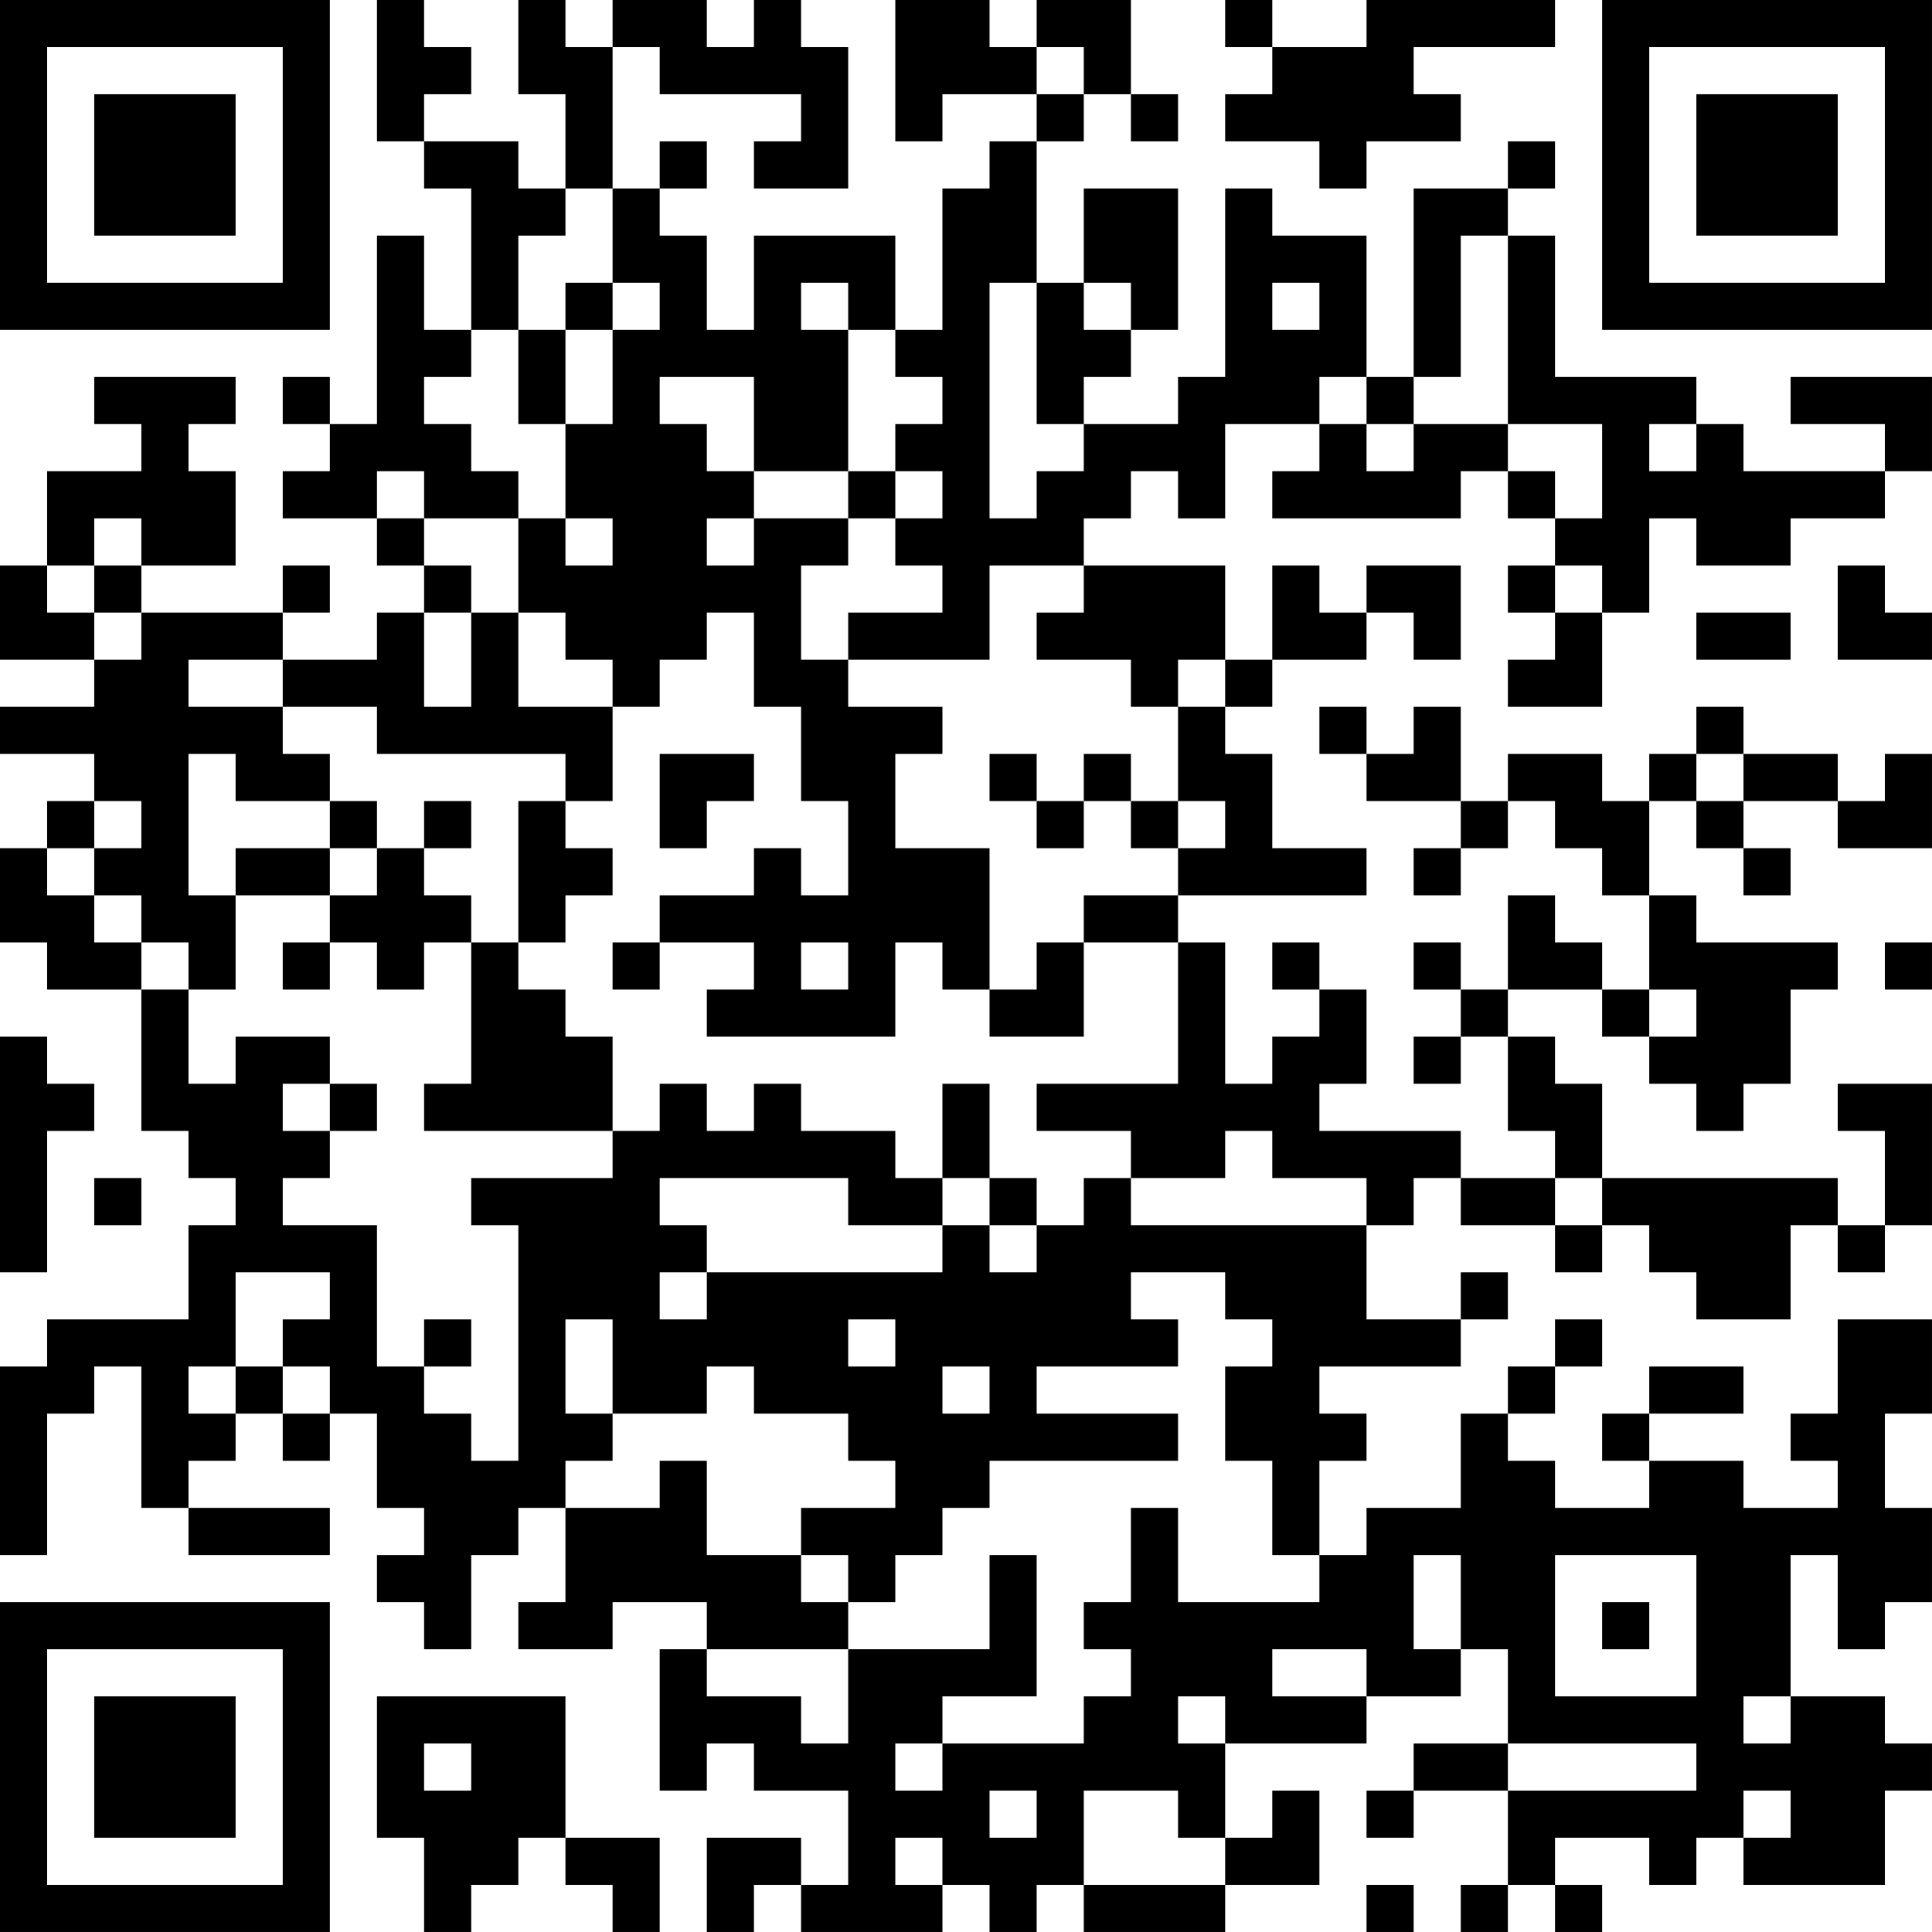 <?xml version="1.0" encoding="UTF-8"?>
<svg xmlns="http://www.w3.org/2000/svg" version="1.1" width="200" height="200" viewBox="0 0 200 200"><rect x="0" y="0" width="200" height="200" fill="#ffffff"/><g transform="scale(4.878)"><g transform="translate(0,0)"><path fill-rule="evenodd" d="M8 0L8 3L9 3L9 4L10 4L10 7L9 7L9 5L8 5L8 9L7 9L7 8L6 8L6 9L7 9L7 10L6 10L6 11L8 11L8 12L9 12L9 13L8 13L8 14L6 14L6 13L7 13L7 12L6 12L6 13L3 13L3 12L5 12L5 10L4 10L4 9L5 9L5 8L2 8L2 9L3 9L3 10L1 10L1 12L0 12L0 14L2 14L2 15L0 15L0 16L2 16L2 17L1 17L1 18L0 18L0 20L1 20L1 21L3 21L3 24L4 24L4 25L5 25L5 26L4 26L4 28L1 28L1 29L0 29L0 33L1 33L1 30L2 30L2 29L3 29L3 32L4 32L4 33L7 33L7 32L4 32L4 31L5 31L5 30L6 30L6 31L7 31L7 30L8 30L8 32L9 32L9 33L8 33L8 34L9 34L9 35L10 35L10 33L11 33L11 32L12 32L12 34L11 34L11 35L13 35L13 34L15 34L15 35L14 35L14 38L15 38L15 37L16 37L16 38L18 38L18 40L17 40L17 39L15 39L15 41L16 41L16 40L17 40L17 41L20 41L20 40L21 40L21 41L22 41L22 40L23 40L23 41L26 41L26 40L28 40L28 38L27 38L27 39L26 39L26 37L29 37L29 36L31 36L31 35L32 35L32 37L30 37L30 38L29 38L29 39L30 39L30 38L32 38L32 40L31 40L31 41L32 41L32 40L33 40L33 41L34 41L34 40L33 40L33 39L35 39L35 40L36 40L36 39L37 39L37 40L40 40L40 38L41 38L41 37L40 37L40 36L38 36L38 33L39 33L39 35L40 35L40 34L41 34L41 32L40 32L40 30L41 30L41 28L39 28L39 30L38 30L38 31L39 31L39 32L37 32L37 31L35 31L35 30L37 30L37 29L35 29L35 30L34 30L34 31L35 31L35 32L33 32L33 31L32 31L32 30L33 30L33 29L34 29L34 28L33 28L33 29L32 29L32 30L31 30L31 32L29 32L29 33L28 33L28 31L29 31L29 30L28 30L28 29L31 29L31 28L32 28L32 27L31 27L31 28L29 28L29 26L30 26L30 25L31 25L31 26L33 26L33 27L34 27L34 26L35 26L35 27L36 27L36 28L38 28L38 26L39 26L39 27L40 27L40 26L41 26L41 23L39 23L39 24L40 24L40 26L39 26L39 25L34 25L34 23L33 23L33 22L32 22L32 21L34 21L34 22L35 22L35 23L36 23L36 24L37 24L37 23L38 23L38 21L39 21L39 20L36 20L36 19L35 19L35 17L36 17L36 18L37 18L37 19L38 19L38 18L37 18L37 17L39 17L39 18L41 18L41 16L40 16L40 17L39 17L39 16L37 16L37 15L36 15L36 16L35 16L35 17L34 17L34 16L32 16L32 17L31 17L31 15L30 15L30 16L29 16L29 15L28 15L28 16L29 16L29 17L31 17L31 18L30 18L30 19L31 19L31 18L32 18L32 17L33 17L33 18L34 18L34 19L35 19L35 21L34 21L34 20L33 20L33 19L32 19L32 21L31 21L31 20L30 20L30 21L31 21L31 22L30 22L30 23L31 23L31 22L32 22L32 24L33 24L33 25L31 25L31 24L28 24L28 23L29 23L29 21L28 21L28 20L27 20L27 21L28 21L28 22L27 22L27 23L26 23L26 20L25 20L25 19L29 19L29 18L27 18L27 16L26 16L26 15L27 15L27 14L29 14L29 13L30 13L30 14L31 14L31 12L29 12L29 13L28 13L28 12L27 12L27 14L26 14L26 12L23 12L23 11L24 11L24 10L25 10L25 11L26 11L26 9L28 9L28 10L27 10L27 11L31 11L31 10L32 10L32 11L33 11L33 12L32 12L32 13L33 13L33 14L32 14L32 15L34 15L34 13L35 13L35 11L36 11L36 12L38 12L38 11L40 11L40 10L41 10L41 8L38 8L38 9L40 9L40 10L37 10L37 9L36 9L36 8L33 8L33 5L32 5L32 4L33 4L33 3L32 3L32 4L30 4L30 8L29 8L29 5L27 5L27 4L26 4L26 8L25 8L25 9L23 9L23 8L24 8L24 7L25 7L25 4L23 4L23 6L22 6L22 3L23 3L23 2L24 2L24 3L25 3L25 2L24 2L24 0L22 0L22 1L21 1L21 0L19 0L19 3L20 3L20 2L22 2L22 3L21 3L21 4L20 4L20 7L19 7L19 5L16 5L16 7L15 7L15 5L14 5L14 4L15 4L15 3L14 3L14 4L13 4L13 1L14 1L14 2L17 2L17 3L16 3L16 4L18 4L18 1L17 1L17 0L16 0L16 1L15 1L15 0L13 0L13 1L12 1L12 0L11 0L11 2L12 2L12 4L11 4L11 3L9 3L9 2L10 2L10 1L9 1L9 0ZM26 0L26 1L27 1L27 2L26 2L26 3L28 3L28 4L29 4L29 3L31 3L31 2L30 2L30 1L33 1L33 0L29 0L29 1L27 1L27 0ZM22 1L22 2L23 2L23 1ZM12 4L12 5L11 5L11 7L10 7L10 8L9 8L9 9L10 9L10 10L11 10L11 11L9 11L9 10L8 10L8 11L9 11L9 12L10 12L10 13L9 13L9 15L10 15L10 13L11 13L11 15L13 15L13 17L12 17L12 16L8 16L8 15L6 15L6 14L4 14L4 15L6 15L6 16L7 16L7 17L5 17L5 16L4 16L4 19L5 19L5 21L4 21L4 20L3 20L3 19L2 19L2 18L3 18L3 17L2 17L2 18L1 18L1 19L2 19L2 20L3 20L3 21L4 21L4 23L5 23L5 22L7 22L7 23L6 23L6 24L7 24L7 25L6 25L6 26L8 26L8 29L9 29L9 30L10 30L10 31L11 31L11 26L10 26L10 25L13 25L13 24L14 24L14 23L15 23L15 24L16 24L16 23L17 23L17 24L19 24L19 25L20 25L20 26L18 26L18 25L14 25L14 26L15 26L15 27L14 27L14 28L15 28L15 27L20 27L20 26L21 26L21 27L22 27L22 26L23 26L23 25L24 25L24 26L29 26L29 25L27 25L27 24L26 24L26 25L24 25L24 24L22 24L22 23L25 23L25 20L23 20L23 19L25 19L25 18L26 18L26 17L25 17L25 15L26 15L26 14L25 14L25 15L24 15L24 14L22 14L22 13L23 13L23 12L21 12L21 14L18 14L18 13L20 13L20 12L19 12L19 11L20 11L20 10L19 10L19 9L20 9L20 8L19 8L19 7L18 7L18 6L17 6L17 7L18 7L18 10L16 10L16 8L14 8L14 9L15 9L15 10L16 10L16 11L15 11L15 12L16 12L16 11L18 11L18 12L17 12L17 14L18 14L18 15L20 15L20 16L19 16L19 18L21 18L21 21L20 21L20 20L19 20L19 22L15 22L15 21L16 21L16 20L14 20L14 19L16 19L16 18L17 18L17 19L18 19L18 17L17 17L17 15L16 15L16 13L15 13L15 14L14 14L14 15L13 15L13 14L12 14L12 13L11 13L11 11L12 11L12 12L13 12L13 11L12 11L12 9L13 9L13 7L14 7L14 6L13 6L13 4ZM31 5L31 8L30 8L30 9L29 9L29 8L28 8L28 9L29 9L29 10L30 10L30 9L32 9L32 10L33 10L33 11L34 11L34 9L32 9L32 5ZM12 6L12 7L11 7L11 9L12 9L12 7L13 7L13 6ZM21 6L21 11L22 11L22 10L23 10L23 9L22 9L22 6ZM23 6L23 7L24 7L24 6ZM27 6L27 7L28 7L28 6ZM35 9L35 10L36 10L36 9ZM18 10L18 11L19 11L19 10ZM2 11L2 12L1 12L1 13L2 13L2 14L3 14L3 13L2 13L2 12L3 12L3 11ZM33 12L33 13L34 13L34 12ZM39 12L39 14L41 14L41 13L40 13L40 12ZM36 13L36 14L38 14L38 13ZM14 16L14 18L15 18L15 17L16 17L16 16ZM21 16L21 17L22 17L22 18L23 18L23 17L24 17L24 18L25 18L25 17L24 17L24 16L23 16L23 17L22 17L22 16ZM36 16L36 17L37 17L37 16ZM7 17L7 18L5 18L5 19L7 19L7 20L6 20L6 21L7 21L7 20L8 20L8 21L9 21L9 20L10 20L10 23L9 23L9 24L13 24L13 22L12 22L12 21L11 21L11 20L12 20L12 19L13 19L13 18L12 18L12 17L11 17L11 20L10 20L10 19L9 19L9 18L10 18L10 17L9 17L9 18L8 18L8 17ZM7 18L7 19L8 19L8 18ZM13 20L13 21L14 21L14 20ZM17 20L17 21L18 21L18 20ZM22 20L22 21L21 21L21 22L23 22L23 20ZM40 20L40 21L41 21L41 20ZM35 21L35 22L36 22L36 21ZM0 22L0 27L1 27L1 24L2 24L2 23L1 23L1 22ZM7 23L7 24L8 24L8 23ZM20 23L20 25L21 25L21 26L22 26L22 25L21 25L21 23ZM2 25L2 26L3 26L3 25ZM33 25L33 26L34 26L34 25ZM5 27L5 29L4 29L4 30L5 30L5 29L6 29L6 30L7 30L7 29L6 29L6 28L7 28L7 27ZM24 27L24 28L25 28L25 29L22 29L22 30L25 30L25 31L21 31L21 32L20 32L20 33L19 33L19 34L18 34L18 33L17 33L17 32L19 32L19 31L18 31L18 30L16 30L16 29L15 29L15 30L13 30L13 28L12 28L12 30L13 30L13 31L12 31L12 32L14 32L14 31L15 31L15 33L17 33L17 34L18 34L18 35L15 35L15 36L17 36L17 37L18 37L18 35L21 35L21 33L22 33L22 36L20 36L20 37L19 37L19 38L20 38L20 37L23 37L23 36L24 36L24 35L23 35L23 34L24 34L24 32L25 32L25 34L28 34L28 33L27 33L27 31L26 31L26 29L27 29L27 28L26 28L26 27ZM9 28L9 29L10 29L10 28ZM18 28L18 29L19 29L19 28ZM20 29L20 30L21 30L21 29ZM30 33L30 35L31 35L31 33ZM33 33L33 36L36 36L36 33ZM34 34L34 35L35 35L35 34ZM27 35L27 36L29 36L29 35ZM8 36L8 39L9 39L9 41L10 41L10 40L11 40L11 39L12 39L12 40L13 40L13 41L14 41L14 39L12 39L12 36ZM25 36L25 37L26 37L26 36ZM37 36L37 37L38 37L38 36ZM9 37L9 38L10 38L10 37ZM32 37L32 38L36 38L36 37ZM21 38L21 39L22 39L22 38ZM23 38L23 40L26 40L26 39L25 39L25 38ZM37 38L37 39L38 39L38 38ZM19 39L19 40L20 40L20 39ZM29 40L29 41L30 41L30 40ZM0 0L0 7L7 7L7 0ZM1 1L1 6L6 6L6 1ZM2 2L2 5L5 5L5 2ZM34 0L34 7L41 7L41 0ZM35 1L35 6L40 6L40 1ZM36 2L36 5L39 5L39 2ZM0 34L0 41L7 41L7 34ZM1 35L1 40L6 40L6 35ZM2 36L2 39L5 39L5 36Z" fill="#000000"/></g></g></svg>
